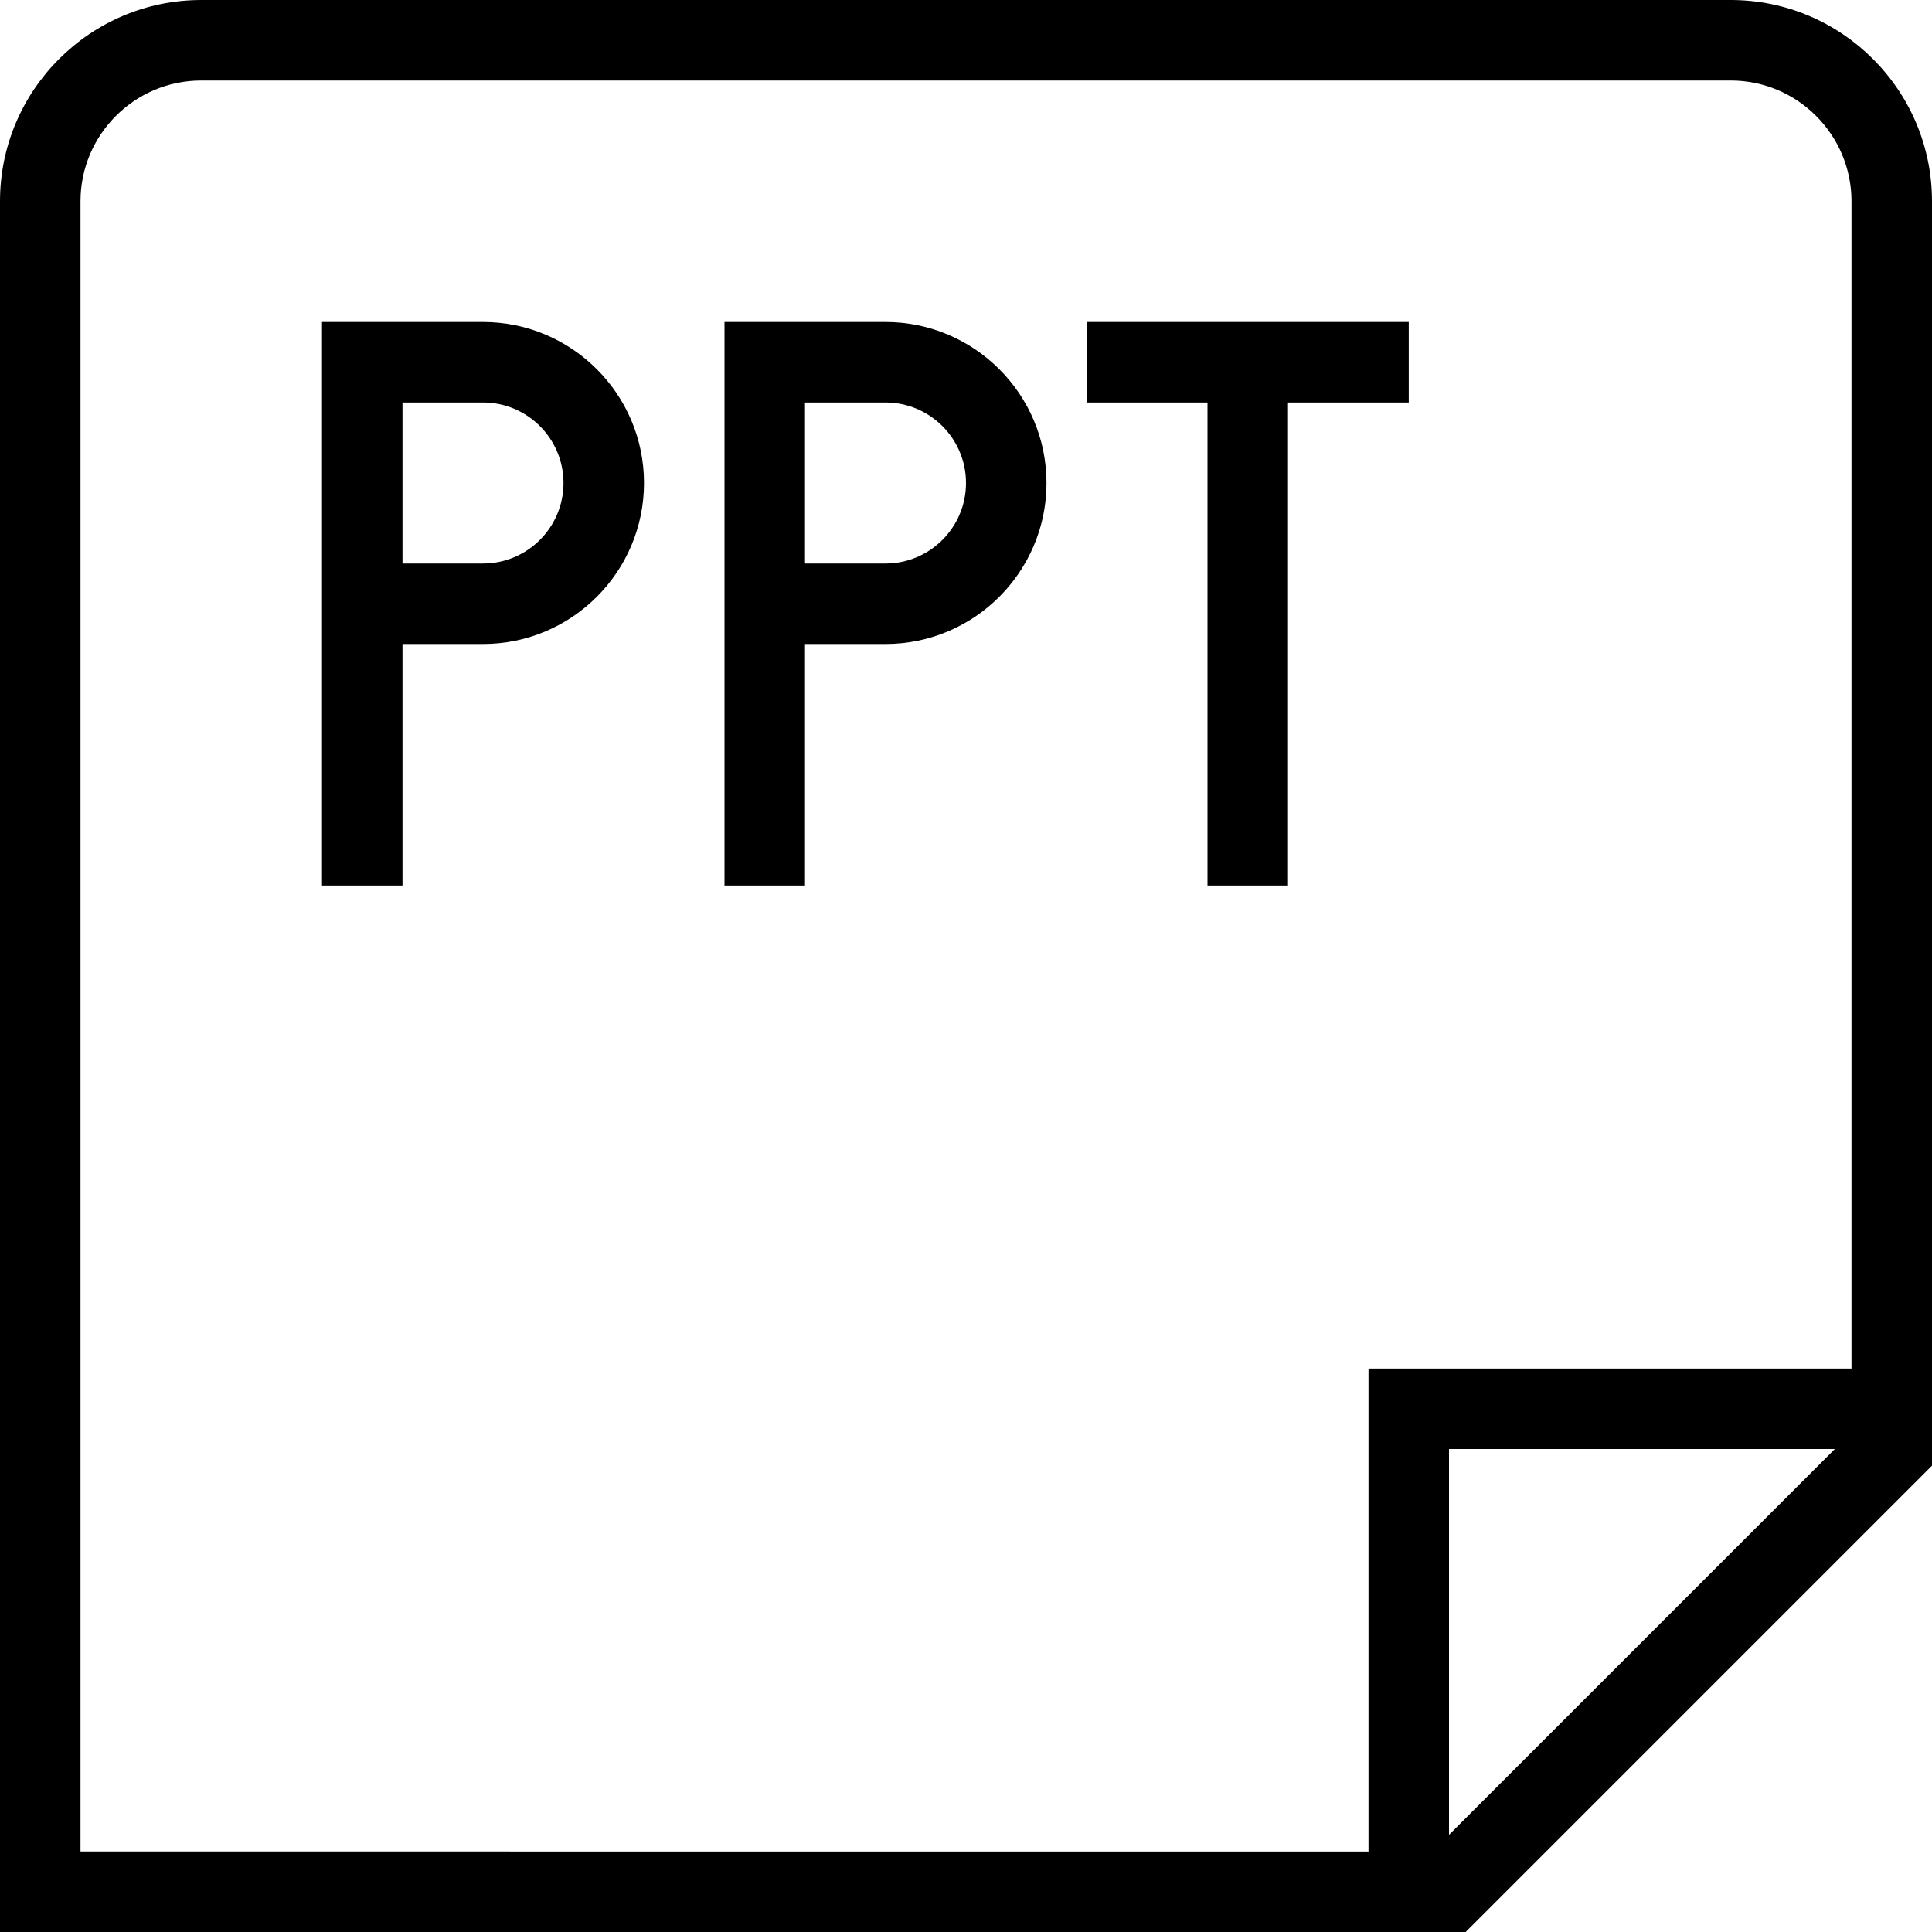 <?xml version="1.0" encoding="UTF-8"?>
<svg xmlns="http://www.w3.org/2000/svg" id="Layer_1" data-name="Layer 1" viewBox="0 0 24 24">
  <path d="m21.5,0H2.5C1.122,0,0,1.121,0,2.5v21.5h18.207l5.793-5.793V2.5c0-1.379-1.121-2.5-2.5-2.5ZM1,2.5c0-.827.673-1.5,1.5-1.5h19c.827,0,1.5.673,1.5,1.5v14.5h-6v6H1V2.5Zm17,20.293v-4.793h4.793l-4.793,4.793ZM6,4h-2v7h1v-3h1c1.103,0,2-.897,2-2s-.897-2-2-2Zm0,3h-1v-2h1c.551,0,1,.448,1,1s-.449,1-1,1Zm5-3h-2v7h1v-3h1c1.103,0,2-.897,2-2s-.897-2-2-2Zm0,3h-1v-2h1c.551,0,1,.448,1,1s-.449,1-1,1Zm4,4v-6h-1.5v-1h4v1h-1.5v6h-1Z"/>
</svg>
